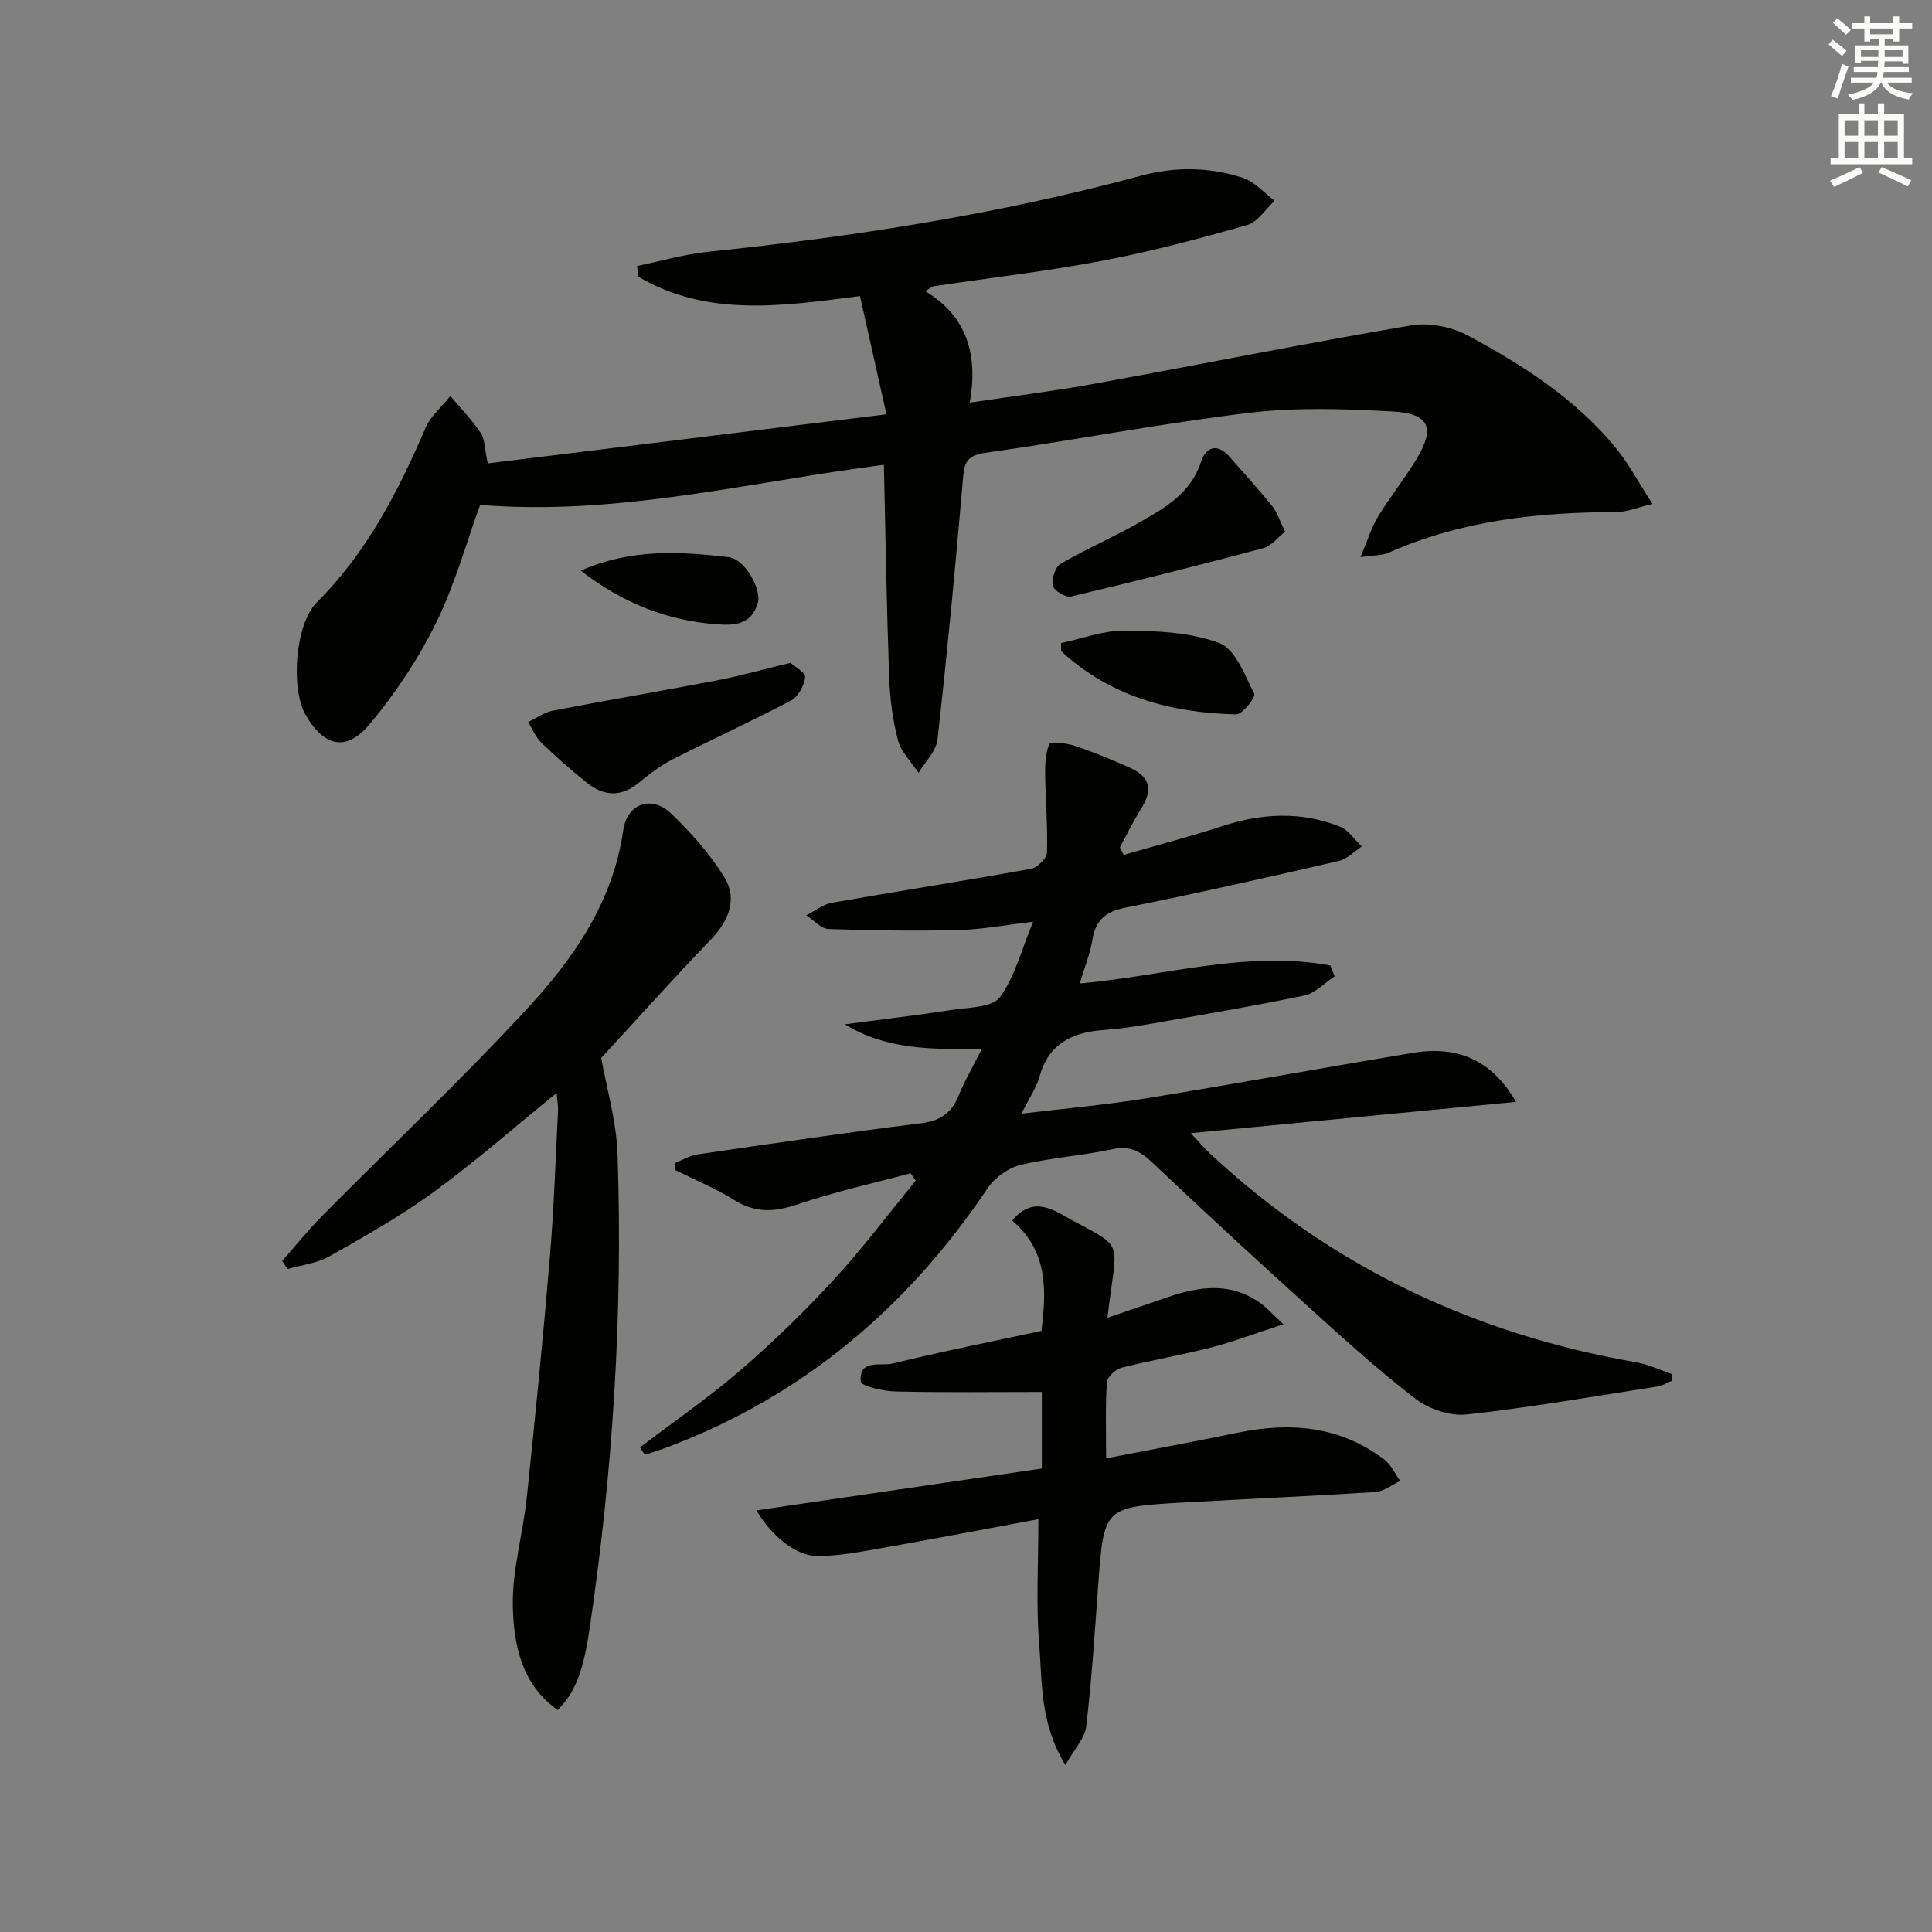 <svg enable-background="new 0 0 400 400" viewBox="0 0 400 400" xmlns="http://www.w3.org/2000/svg"><rect x="0" y="0" width="400" height="400" fill="#808080" stroke="none"/><g fill="#010100"><path d="m100.99 95.94c27.35-3.37 54.32-6.69 82.54-10.16-2.03-9.06-3.74-16.7-5.48-24.48-16.06 2.08-31.64 4.42-45.97-4.05-.06-.73-.11-1.45-.17-2.18 4.89-1 9.74-2.43 14.68-2.94 30.26-3.13 60.23-7.79 89.64-15.75 7.01-1.9 14.21-1.82 21.11.45 2.44.8 4.39 3.11 6.56 4.73-1.88 1.73-3.49 4.4-5.68 5.03-9.87 2.81-19.83 5.47-29.9 7.38-11.57 2.2-23.31 3.54-34.97 5.29-.43.06-.8.44-1.8 1.01 8.7 5.25 10.96 13.14 9.24 23.09 9.24-1.38 17.6-2.41 25.87-3.92 21.87-3.98 43.66-8.36 65.57-12.08 3.74-.63 8.4.34 11.78 2.16 11.3 6.08 22.13 13.04 30.43 23.1 2.7 3.27 4.71 7.11 7.7 11.72-3.22.75-5.36 1.68-7.49 1.68-16.27.01-32.18 1.76-47.25 8.45-1.25.55-2.79.45-5.72.87 1.5-3.54 2.27-6.15 3.63-8.39 2.5-4.11 5.55-7.89 8.03-12.01 3.81-6.34 2.59-9.32-4.95-9.74-9.91-.56-20-.9-29.81.28-18.28 2.19-36.4 5.72-54.65 8.28-4.21.59-4.31 2.54-4.6 5.88-1.53 17.84-3.23 35.67-5.23 53.47-.27 2.42-2.57 4.61-3.92 6.9-1.47-2.23-3.62-4.29-4.26-6.74-1.12-4.29-1.69-8.8-1.84-13.25-.51-14.44-.74-28.89-1.08-43.79-28.12 3.63-55.31 10.62-83.6 8.3-2.85 7.83-5.22 16.55-9.15 24.5-3.7 7.48-8.44 14.66-13.83 21.03-4.82 5.69-9.44 4.45-13.19-2.14-3.08-5.42-2.09-18.75 2.32-23.15 10.36-10.33 16.86-22.94 22.55-36.16 1.07-2.49 3.4-4.43 5.15-6.62 2.13 2.53 4.44 4.93 6.29 7.65.84 1.27.77 3.15 1.45 6.3z"/><path d="m223.55 203.61c17.36-1.48 34.41-6.93 51.89-3.72.29.75.58 1.5.87 2.26-2.07 1.36-3.99 3.48-6.24 3.95-10.72 2.24-21.52 4.06-32.31 5.95-3.1.54-6.24.98-9.38 1.21-6.44.48-11.29 2.84-13.17 9.65-.64 2.33-2.12 4.43-3.74 7.67 9.03-1.09 17.34-1.81 25.56-3.14 18.5-3 36.95-6.38 55.44-9.45 9.49-1.58 16.47 1.6 21.4 10.14-22.45 2.16-44.4 4.27-67.33 6.48 1.6 1.71 2.71 3.02 3.95 4.19 25.02 23.36 54.6 37.41 88.23 43.24 2.58.45 5.03 1.64 7.54 2.48-.05.46-.11.93-.16 1.39-.98.39-1.92.99-2.93 1.15-13.13 2.04-26.23 4.33-39.42 5.78-3.41.38-7.78-1.03-10.55-3.14-7.66-5.84-14.81-12.36-21.97-18.83-10.99-9.94-21.89-19.97-32.64-30.17-2.51-2.38-4.67-3.55-8.27-2.77-6.3 1.36-12.83 1.75-19.08 3.27-2.54.62-5.33 2.66-6.8 4.86-16.53 24.63-38.11 42.91-65.99 53.47-1.63.62-3.31 1.11-4.96 1.67-.33-.51-.66-1.03-.99-1.54 6.95-5.29 14.18-10.26 20.79-15.95 6.79-5.86 13.26-12.16 19.33-18.75 6-6.52 11.33-13.65 16.96-20.52-.35-.51-.7-1.02-1.04-1.53-7.79 2.09-15.69 3.83-23.31 6.41-4.75 1.61-8.77 1.91-13.17-.84-3.87-2.42-8.15-4.18-12.25-6.23.02-.51.04-1.02.06-1.52 1.51-.59 2.97-1.49 4.52-1.72 15.44-2.25 30.88-4.54 46.36-6.46 3.96-.49 6.24-2.1 7.7-5.68 1.24-3.04 2.91-5.9 4.83-9.7-10.24.11-19.76.21-28.36-5.1 7.47-.99 14.95-1.87 22.39-3.01 3.37-.52 8.13-.47 9.69-2.58 3.11-4.2 4.43-9.71 6.89-15.64-5.99.7-10.72 1.61-15.48 1.72-8.95.21-17.93.1-26.88-.22-1.56-.06-3.07-1.84-4.6-2.83 1.77-.89 3.45-2.27 5.32-2.6 13.72-2.42 27.48-4.55 41.19-7.03 1.32-.24 3.28-2.16 3.32-3.36.19-5.33-.31-10.67-.37-16.01-.03-2.2.03-4.58.88-6.5.24-.55 3.52-.16 5.21.4 3.78 1.25 7.47 2.78 11.12 4.38 4.61 2.02 5.21 4.63 2.5 8.92-1.57 2.48-2.83 5.15-4.24 7.73.26.52.52 1.04.79 1.56 6.83-1.98 13.72-3.78 20.48-5.98 8.19-2.66 16.31-3.07 24.34.15 1.75.71 2.99 2.69 4.47 4.09-1.57 1.02-3.01 2.59-4.72 2.99-14.7 3.38-29.41 6.72-44.2 9.67-4.18.83-6.2 2.62-6.87 6.74-.51 3.02-1.71 5.93-2.6 8.95z"/><path d="m124.48 219.04c1.08 6.16 3.15 13.05 3.38 19.99 1.11 32.99-.97 65.83-5.84 98.48-1.31 8.79-3.05 13.07-6.57 16.52-7.48-5.27-9.1-13.49-9.27-21.49-.16-7.46 2.09-14.95 2.88-22.46 1.74-16.52 3.38-33.06 4.77-49.61.85-10.1 1.18-20.24 1.7-30.37.06-1.1-.16-2.22-.29-3.81-8.73 7.09-16.8 14.2-25.46 20.51-6.82 4.98-14.25 9.16-21.62 13.33-2.55 1.44-5.74 1.77-8.64 2.61-.36-.56-.72-1.11-1.09-1.67 2.67-3.03 5.2-6.21 8.03-9.08 14.27-14.43 29.04-28.39 42.8-43.29 9.59-10.38 17.65-22.01 19.77-36.77.8-5.6 5.86-7.35 9.88-3.52 4.15 3.95 8.08 8.38 11.07 13.23 2.79 4.54.86 9.1-2.87 12.96-7.74 8.03-15.18 16.36-22.63 24.44z"/><path d="m229.01 301.93c9.43-1.83 18.38-3.47 27.28-5.31 10.89-2.25 21.18-1.36 30.31 5.56 1.41 1.07 2.22 2.94 3.31 4.44-1.71.79-3.38 2.17-5.13 2.28-13.27.86-26.55 1.43-39.82 2.18-16.45.93-16.41.97-17.6 17.2-.71 9.75-1.33 19.51-2.48 29.21-.29 2.42-2.44 4.62-4.31 7.95-5.33-8.77-4.78-17.26-5.43-25.31-.66-8.2-.15-16.49-.15-25.6-10.51 1.95-21.5 4.06-32.52 6-4.39.77-8.85 1.64-13.27 1.63-4.43-.01-9.43-4.14-12.6-9.45 19.79-2.9 39.34-5.77 59.1-8.67 0-5.95 0-11.18 0-15.85-10.22 0-20.3.14-30.37-.1-2.5-.06-7.04-1.13-7.12-2.05-.42-4.75 4.17-3.13 6.6-3.73 10.12-2.49 20.35-4.51 30.8-6.76 1.06-8.4 1.38-16.56-6.07-22.85 4.51-5.34 8.69-2.09 12.31-.13 11.31 6.13 9.32 3.88 7.44 20.25 4.41-1.5 8.54-2.89 12.65-4.31 6.54-2.25 12.99-3.06 19.04 1.31 1.26.91 2.32 2.12 4.74 4.35-5.86 1.91-10.4 3.64-15.08 4.84-6.1 1.57-12.35 2.61-18.45 4.17-1.22.31-2.94 1.88-3.01 2.96-.35 5.11-.17 10.26-.17 15.79z"/><path d="m163.68 137.23c.88.81 3.14 2.04 3.02 2.98-.21 1.73-1.43 4.03-2.9 4.81-8.07 4.26-16.4 8.05-24.54 12.2-2.49 1.27-4.8 3.01-6.96 4.81-3.7 3.08-7.31 2.83-10.83 0-3.24-2.6-6.38-5.35-9.36-8.23-1.2-1.16-1.87-2.86-2.78-4.31 1.71-.81 3.35-2.01 5.16-2.36 11.39-2.2 22.84-4.13 34.23-6.32 4.69-.92 9.33-2.23 14.96-3.58z"/><path d="m266.08 110.08c-1.55 1.2-2.86 2.96-4.53 3.41-13.23 3.53-26.52 6.87-39.85 10.02-1.08.25-3.52-1.25-3.73-2.26-.28-1.39.51-3.88 1.63-4.53 5.44-3.16 11.25-5.65 16.71-8.78 5.14-2.95 10.27-5.97 12.34-12.28 1.05-3.21 3.41-3.96 5.96-1.04 2.95 3.37 5.97 6.67 8.78 10.15 1.01 1.23 1.49 2.88 2.69 5.31z"/><path d="m219.67 133.14c4.43-.92 8.87-2.64 13.29-2.59 6.56.07 13.51.33 19.5 2.6 3.32 1.26 5.28 6.65 7.22 10.5.34.68-2.46 4.29-3.76 4.26-13.54-.33-26.06-3.7-36.22-13.1-.02-.55-.02-1.11-.03-1.67z"/><path d="m120.24 118.15c10.58-4.66 20.66-3.94 30.65-2.79 3.3.38 6.79 6.59 6.02 9.38-1.25 4.51-4.6 4.83-8.64 4.51-10.19-.82-19.23-4.3-28.03-11.1z"/></g><path d="m378.6 9.2.8-1c.9.7 1.9 1.4 2.9 2.3l-.9 1.1c-1.1-.9-2-1.7-2.8-2.4zm.5 10.7c.9-2.1 1.6-4.3 2.3-6.7.4.2.8.4 1.3.6-.7 2.1-1.5 4.2-2.2 6.6zm.4-15.2.9-.9c1 .8 2 1.6 2.8 2.4l-1 1c-1-.9-1.9-1.8-2.7-2.5zm12.5-1.3h1.2v1.4h2.7v1.1h-2.7v2.7h-1.2v-.5h-1.8v1.3h4.9v3.8h-1.2v-.5h-3.7c0 .4-.1.9-.1 1.2h5.1v1h-5.2c0 .5-.1.9-.2 1.2h6v1h-5.2c1.1 1.3 2.9 2 5.5 2.2-.4.4-.7.8-.9 1.3-2.9-.5-4.8-1.6-5.7-3.5h-.1c-.8 1.7-2.7 2.9-5.9 3.6-.2-.4-.6-.8-.9-1.1 2.8-.6 4.6-1.4 5.4-2.5h-4.8v-1h5.3c.1-.3.2-.7.2-1.2h-4.9v-1h5c0-.4 0-.8.1-1.3h-3.6v.5h-1.2v-3.7h4.9v-1.3h-1.8v.5h-1.2v-2.7h-2.6v-1.1h2.6v-1.4h1.2v1.4h4.7v-1.4zm-6.7 8.4h3.6c0-.4 0-.9 0-1.4h-3.6zm1.9-4.7h4.7v-1.2h-4.7zm6.7 3.3h-3.7v1.4h3.7z" fill="#fbfcfa"/><path d="m384.7 21.4h1.3v2.2h2.8v-2.2h1.3v2.2h4.1v9.1h1.7v1.3h-16.9v-1.3h1.7v-9.1h4.1v-2.2zm.3 13.2.7 1.2c-1.8.9-3.8 1.9-6 2.9-.2-.4-.5-.8-.8-1.3 2.4-1 4.4-2 6.1-2.8zm-3.1-6.5h2.8v-3.2h-2.8zm0 4.6h2.8v-3.3h-2.8zm4.1-4.6h2.8v-3.2h-2.8zm0 4.6h2.8v-3.3h-2.8v3.2zm3.6 1.9c2.1.9 4.1 1.8 6.1 2.7l-.7 1.3c-2.2-1.1-4.2-2-6.1-2.9zm3.3-9.7h-2.8v3.2h2.8zm-2.8 7.8h2.8v-3.3h-2.8z" fill="#fbfcfa"/></svg>
